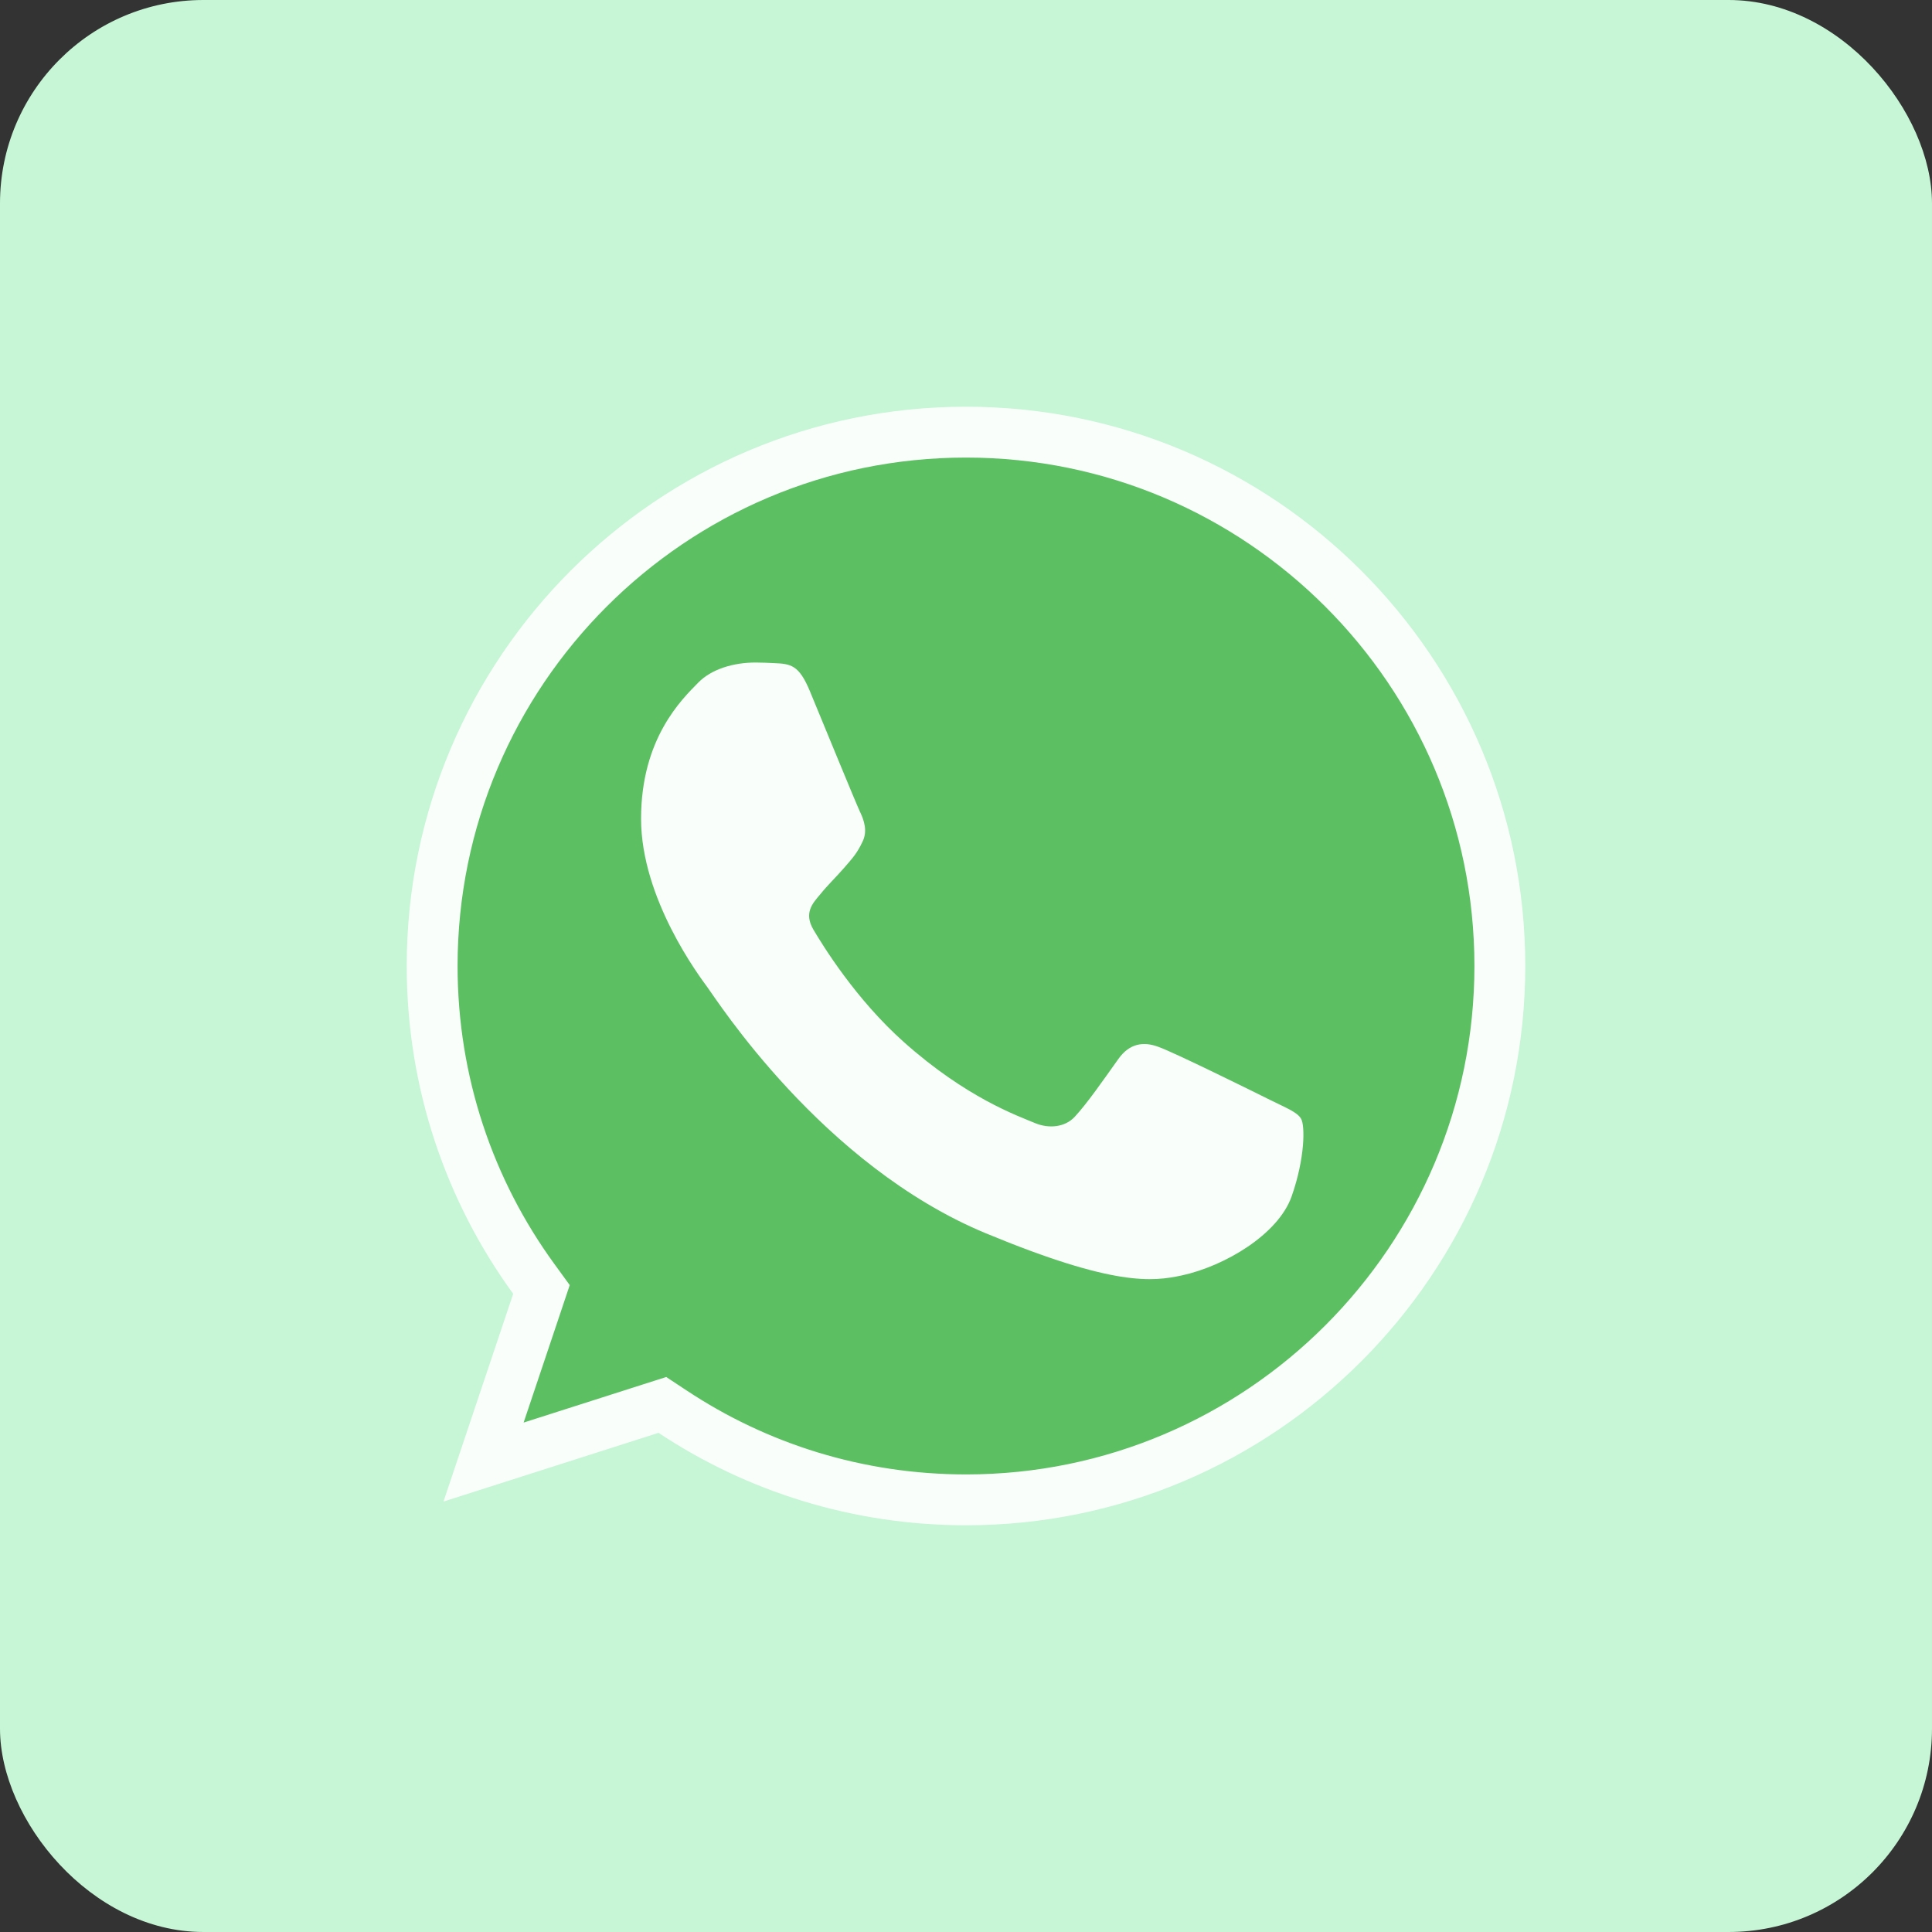 <svg width="38" height="38" viewBox="0 0 38 38" fill="none" xmlns="http://www.w3.org/2000/svg">
<rect x="0" y="0" width="38" height="38" fill="#333333" stroke="none"/>
<rect width="38" height="38" rx="4" fill="#C6F6D5"/>
<g opacity="0.9">
<path d="M10.568 25.607L10.65 25.362L10.498 25.153C9.24 23.425 8.5 21.297 8.5 19C8.5 13.209 13.208 8.5 18.997 8.5H19.003C24.792 8.5 29.5 13.211 29.5 19C29.5 24.789 24.792 29.5 19.003 29.5C16.867 29.5 14.887 28.865 13.228 27.765L13.028 27.633L12.799 27.706L9.511 28.757L10.568 25.607Z" fill="#51BA55" stroke="white"/>
<path d="M25.404 23.533C25.138 24.283 24.085 24.904 23.245 25.086C22.67 25.208 21.919 25.306 19.392 24.258C16.16 22.919 14.078 19.634 13.916 19.421C13.76 19.207 12.609 17.681 12.609 16.103C12.609 14.524 13.411 13.755 13.734 13.426C13.999 13.155 14.438 13.031 14.859 13.031C14.995 13.031 15.117 13.038 15.227 13.043C15.55 13.057 15.713 13.076 15.926 13.586C16.191 14.226 16.837 15.804 16.915 15.967C16.993 16.129 17.071 16.349 16.961 16.562C16.858 16.782 16.767 16.88 16.605 17.067C16.443 17.254 16.289 17.397 16.127 17.597C15.978 17.772 15.81 17.959 15.997 18.282C16.184 18.598 16.83 19.653 17.782 20.5C19.01 21.593 20.005 21.942 20.361 22.091C20.627 22.201 20.943 22.175 21.137 21.968C21.383 21.703 21.687 21.263 21.996 20.83C22.216 20.519 22.494 20.481 22.786 20.591C23.082 20.694 24.654 21.471 24.977 21.632C25.3 21.794 25.514 21.871 25.592 22.007C25.669 22.143 25.669 22.782 25.404 23.533Z" fill="white"/>
</g>
</svg>
